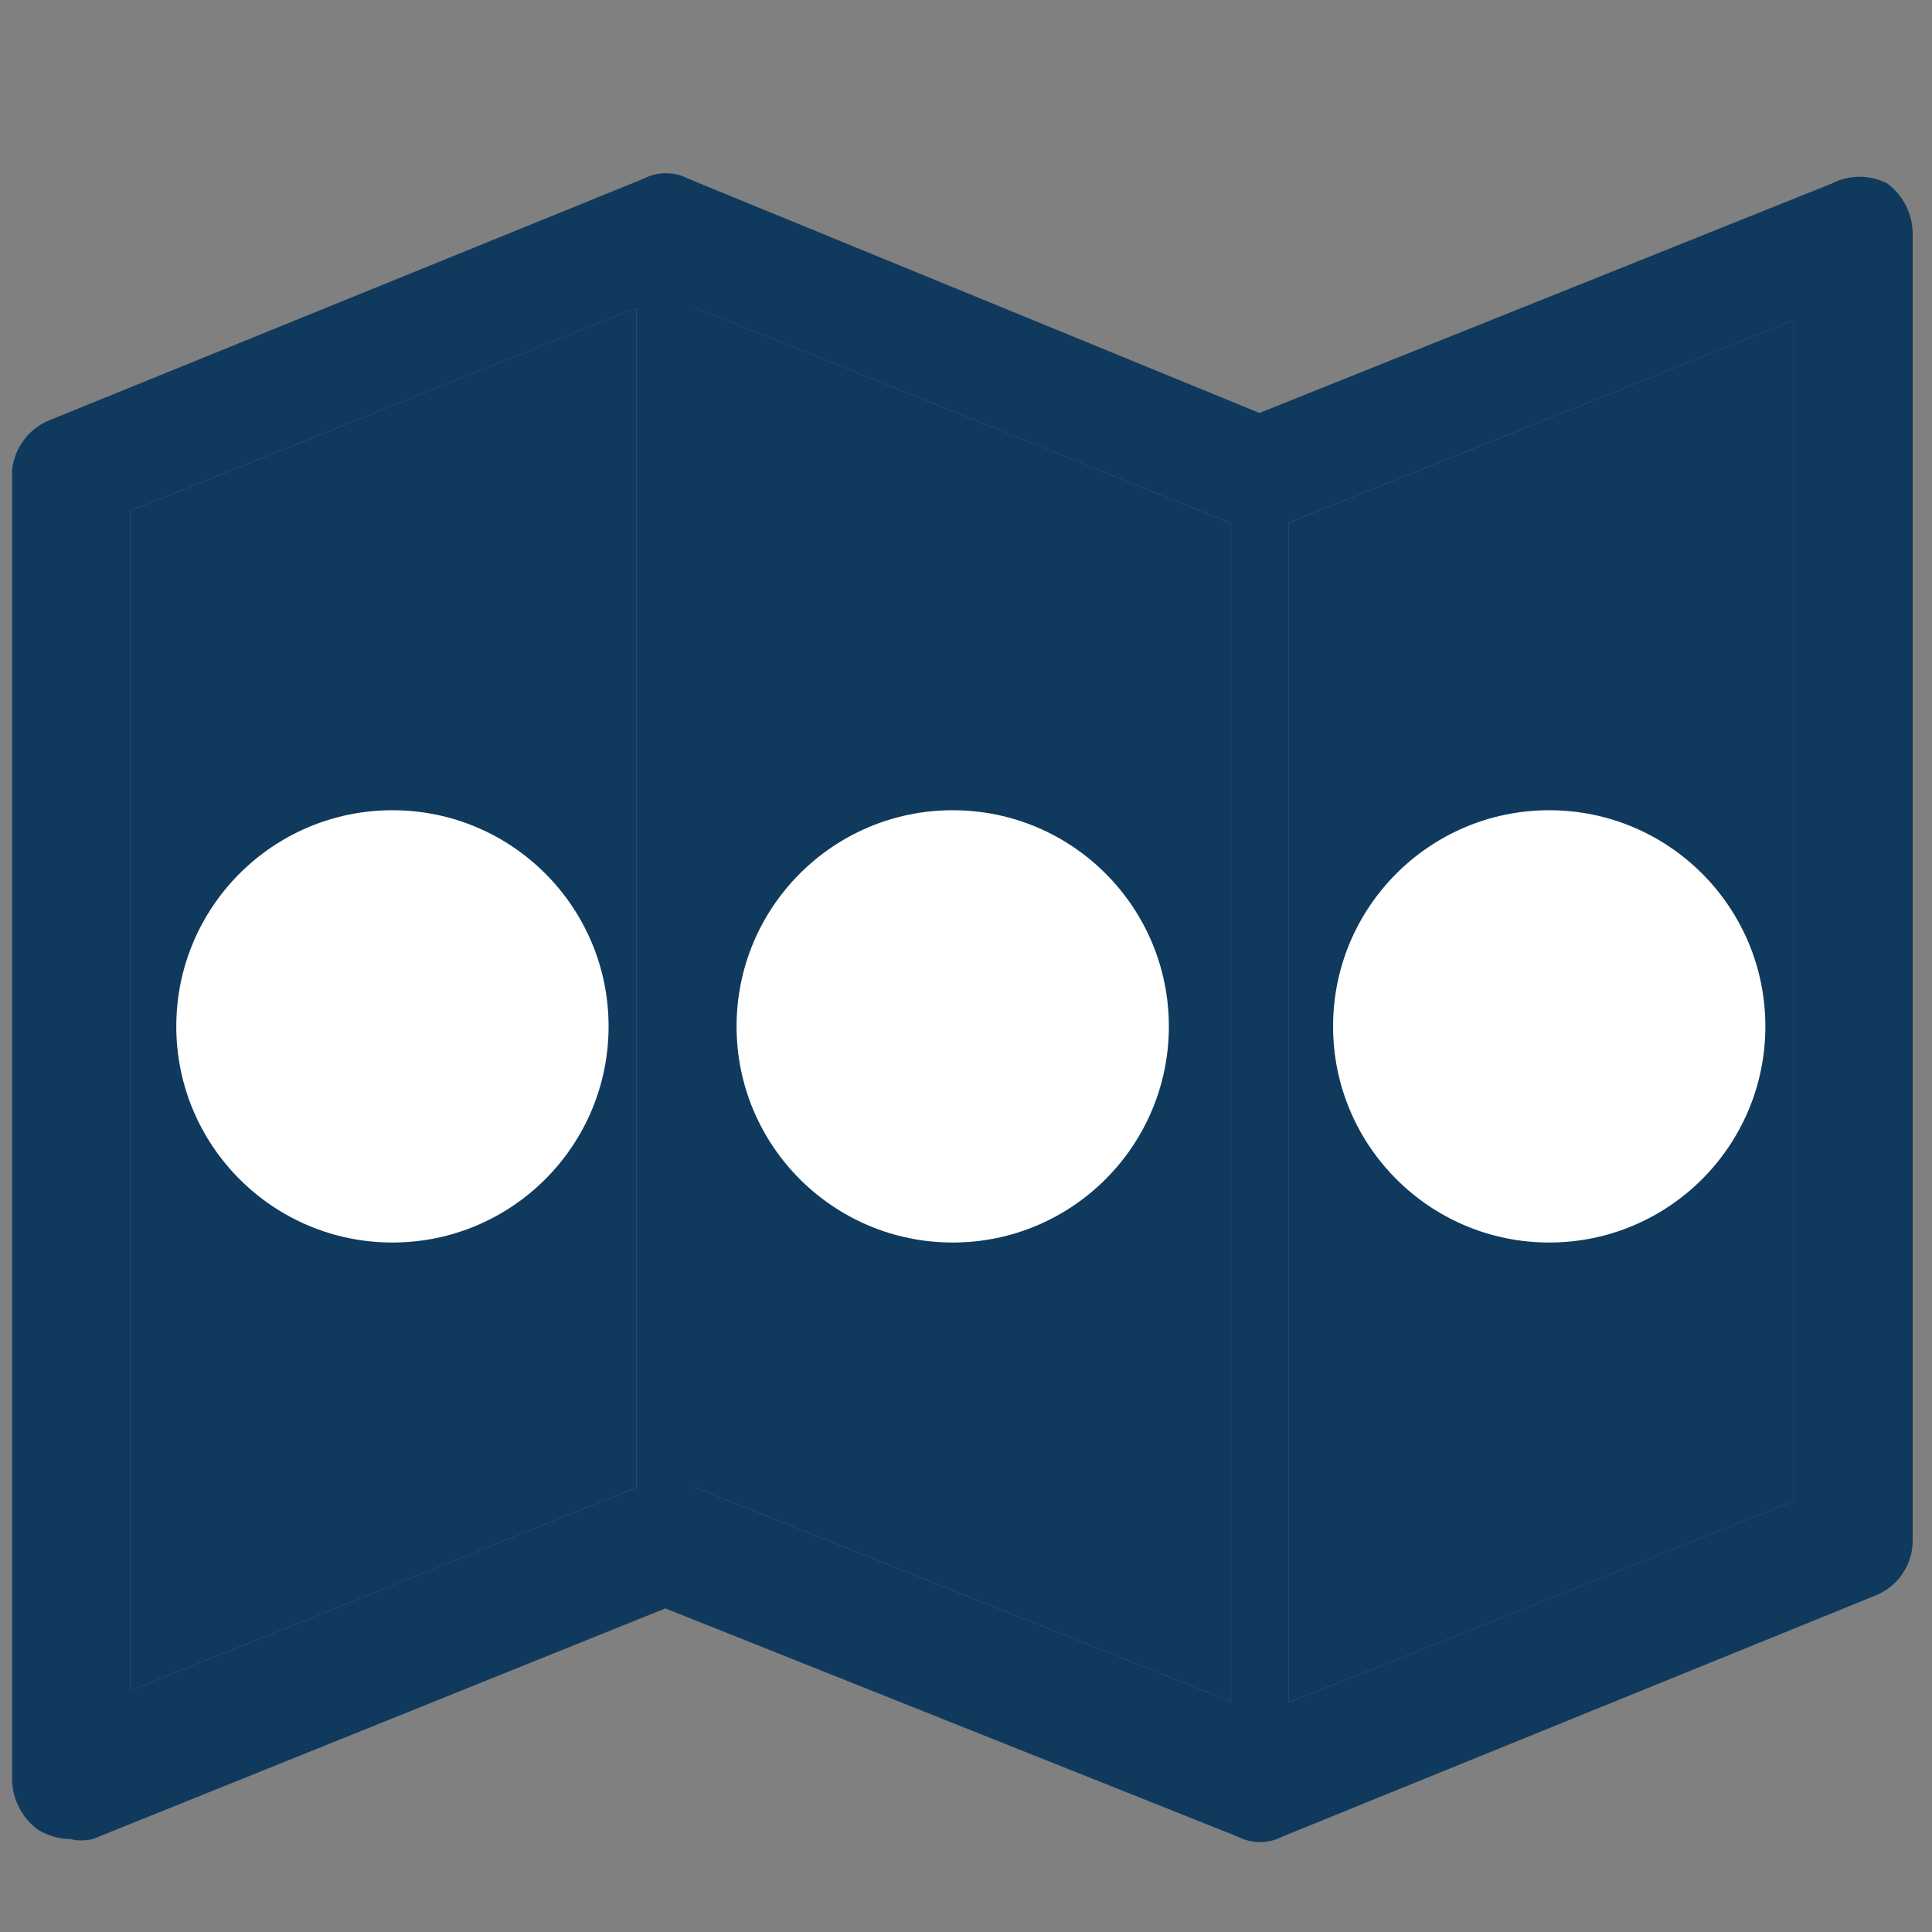 <svg id="Ebene_1" data-name="Ebene 1" xmlns="http://www.w3.org/2000/svg" width="16" height="16" viewBox="0 0 16 16"><rect x="0" y="0" width="16" height="16" fill="#808080" stroke="none"/><defs><style>.cls-1{fill:#103a5d;}.cls-2{fill:#fff;}</style></defs><title>map_elements</title><path class="cls-1" d="M15.63,1.52h0a.5.5,0,0,0-.46,0l-4.74,1.9L5.7,1.48a.4.4,0,0,0-.37,0l-4.92,2A.5.5,0,0,0,.1,3.9V14.73a.53.53,0,0,0,.21.42.53.53,0,0,0,.27.08.4.4,0,0,0,.19,0l4.74-1.91,4.74,1.89a.4.4,0,0,0,.37,0l4.92-2a.49.49,0,0,0,.3-.45V1.93A.52.52,0,0,0,15.63,1.52ZM5.27,12.32,1.08,14V4.23L5.27,2.55Zm4.92,1.77L5.76,12.32V2.55l4.43,1.78Zm4.67-1.66L10.67,14.1V4.33l4.19-1.68Z"/><polygon class="cls-1" points="14.86 2.65 14.86 12.43 10.67 14.1 10.67 4.33 14.86 2.65"/><polygon class="cls-1" points="10.19 4.33 10.19 14.09 5.76 12.32 5.76 2.55 10.19 4.33"/><polygon class="cls-1" points="5.27 2.55 5.27 12.32 1.08 14 1.08 4.23 5.27 2.55"/><circle class="cls-2" cx="3.25" cy="8.5" r="1.79"/><circle class="cls-2" cx="7.89" cy="8.5" r="1.79"/><circle class="cls-2" cx="12.83" cy="8.5" r="1.79"/></svg>